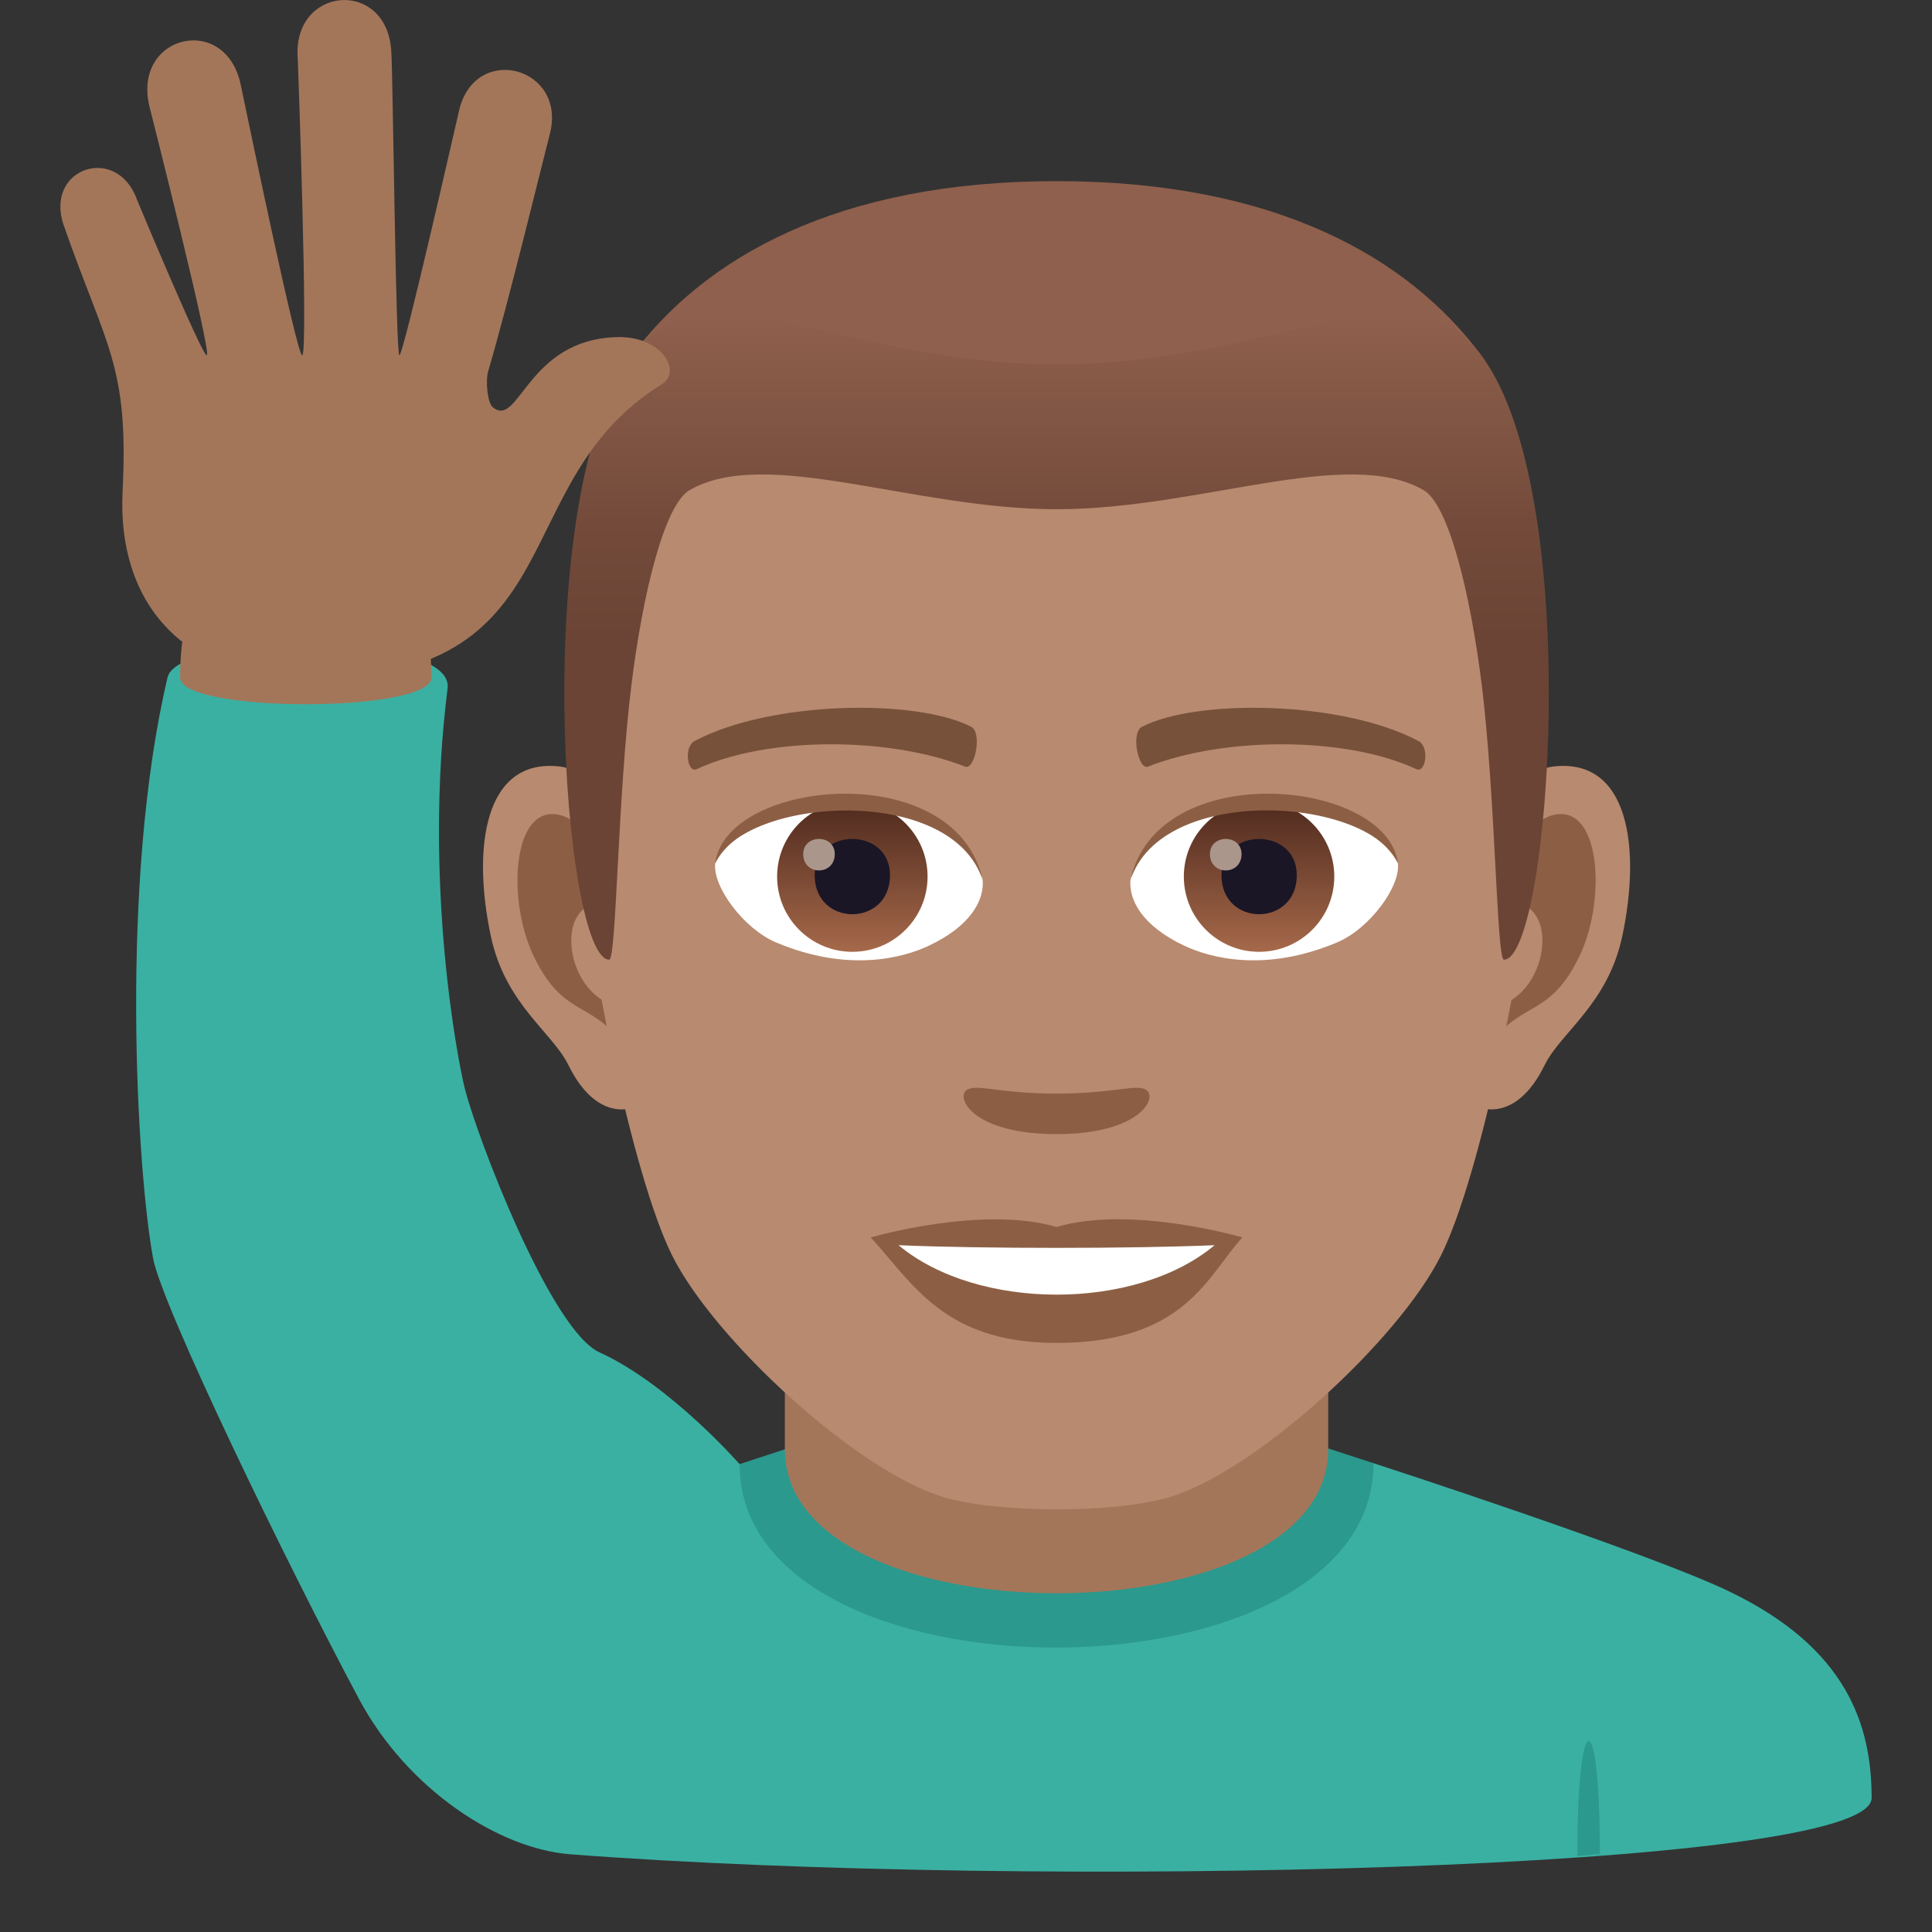 <?xml version="1.0" encoding="utf-8"?>
<!-- Generator: Adobe Illustrator 15.0.0, SVG Export Plug-In . SVG Version: 6.00 Build 0)  -->
<!DOCTYPE svg PUBLIC "-//W3C//DTD SVG 1.1//EN" "http://www.w3.org/Graphics/SVG/1.1/DTD/svg11.dtd">
<svg version="1.1" id="Layer_1" xmlns:x="http://ns.adobe.com/Extensibility/1.0/" xmlns:i="http://ns.adobe.com/AdobeIllustrator/10.0/" xmlns:graph="http://ns.adobe.com/Graphs/1.0/"
	 xmlns="http://www.w3.org/2000/svg" xmlns:xlink="http://www.w3.org/1999/xlink" xmlns:a="http://ns.adobe.com/AdobeSVGViewerExtensions/3.0/"
	 x="0px" y="0px" width="64px" height="64px" viewBox="0 0 64 64" enable-background="new 0 0 64 64" xml:space="preserve">
<rect x="0" y="0" width="64" height="64" fill="#333333" stroke="none"/>
<path fill="#3AB0A2" d="M57.275,52.715c-2.686-1.293-11.776-4.245-11.776-4.245l-21,0.031l-5.614,12.924
	C34.214,62.599,62,61.977,62,59.56C62,57.144,61.18,54.587,57.275,52.715z"/>
<path fill="#2B998D" d="M52.998,61.417l-0.748,0.066C52.25,56.448,52.998,56.382,52.998,61.417z"/>
<path fill="#2B998D" d="M24.499,48.501c0,8.123,21,8.092,21-0.031l-2.109-0.687H26.694L24.499,48.501z"/>
<path fill="#A3765A" d="M25.999,48.011c0,6.358,18,6.358,18,0c0-2.164,0-7.035,0-7.035h-18
	C25.999,40.976,25.999,45.847,25.999,48.011z"/>
<path id="Path_1356_" fill="#B88A6F" d="M51.44,25.393c-2.545,0.307-4.383,8.815-2.781,11.061c0.225,0.313,1.535,0.814,2.508-1.168
	c0.539-1.098,2.092-2.014,2.574-4.278C54.358,28.108,53.974,25.086,51.44,25.393z"/>
<path id="Path_1355_" fill="#B88A6F" d="M18.56,25.393c2.545,0.307,4.383,8.815,2.781,11.061c-0.225,0.313-1.535,0.814-2.51-1.168
	c-0.537-1.098-2.092-2.014-2.572-4.278C15.64,28.108,16.026,25.086,18.56,25.393z"/>
<path id="Path_1354_" fill="#8C5F44" d="M51.372,27.022c-0.664,0.209-1.389,1.221-1.781,2.898c2.32-0.498,1.74,3.362-0.277,3.434
	c0.02,0.389,0.045,0.787,0.094,1.207c0.971-1.408,1.959-0.844,2.938-2.94C53.226,29.733,53.017,26.508,51.372,27.022z"/>
<path id="Path_1353_" fill="#8C5F44" d="M20.409,29.917c-0.395-1.676-1.117-2.686-1.781-2.895c-1.643-0.514-1.855,2.711-0.973,4.6
	c0.979,2.096,1.967,1.532,2.939,2.94c0.047-0.42,0.074-0.82,0.09-1.209C18.688,33.259,18.116,29.446,20.409,29.917z"/>
<path id="Path_1352_" fill="#B88A6F" d="M34.999,9.034c-11.027,0-16.34,8.328-15.676,19.908c0.133,2.33,1.582,9.93,2.947,12.657
	c1.398,2.789,6.074,7.09,8.938,7.98c1.811,0.561,5.773,0.561,7.582,0c2.865-0.891,7.543-5.191,8.939-7.98
	c1.369-2.727,2.814-10.325,2.945-12.657C51.343,17.362,46.03,9.034,34.999,9.034z"/>
<path id="Path_1351_" fill="#78513A" d="M46.981,24.543c-2.521-1.336-7.348-1.4-9.146-0.469c-0.387,0.178-0.131,1.441,0.193,1.322
	c2.504-0.99,6.547-1.012,8.893,0.084C47.233,25.624,47.364,24.729,46.981,24.543z"/>
<path id="Path_1350_" fill="#78513A" d="M23.019,24.543c2.521-1.336,7.346-1.4,9.146-0.469c0.385,0.178,0.131,1.441-0.193,1.322
	c-2.51-0.99-6.547-1.012-8.895,0.084C22.767,25.624,22.638,24.729,23.019,24.543z"/>
<path id="Path_1349_" fill="#8C5F44" d="M37.976,36.108c-0.314-0.219-1.053,0.119-2.977,0.119c-1.92,0-2.66-0.338-2.975-0.119
	c-0.377,0.266,0.223,1.461,2.975,1.461C37.753,37.569,38.354,36.374,37.976,36.108z"/>
<path id="Path_1348_" fill="#8C5F44" d="M34.999,40.646c-2.479-0.729-6.154,0.346-6.154,0.346c1.398,1.521,2.424,3.494,6.154,3.494
	c4.275,0,5.002-2.24,6.156-3.494C41.155,40.991,37.479,39.911,34.999,40.646z"/>
<path id="Path_1347_" fill="#FFFFFF" d="M29.767,41.249c2.602,2.176,7.852,2.191,10.467,0
	C37.462,41.366,32.558,41.368,29.767,41.249z"/>
<path id="Path_1346_" fill="#FFFFFF" d="M32.546,29.084c0.094,0.73-0.402,1.594-1.773,2.242c-0.871,0.412-2.686,0.896-5.066-0.107
	c-1.066-0.449-2.107-1.848-2.014-2.623C24.983,26.167,31.337,25.811,32.546,29.084z"/>
<linearGradient id="Oval_1_" gradientUnits="userSpaceOnUse" x1="-424.125" y1="477.466" x2="-424.125" y2="478.224" gradientTransform="matrix(6.57 0 0 -6.57 2814.78 3168.528)">
	<stop  offset="0" style="stop-color:#A6694A"/>
	<stop  offset="1" style="stop-color:#4F2A1E"/>
	<a:midPointStop  offset="0" style="stop-color:#A6694A"/>
	<a:midPointStop  offset="0.5" style="stop-color:#A6694A"/>
	<a:midPointStop  offset="1" style="stop-color:#4F2A1E"/>
</linearGradient>
<circle id="Oval_182_" fill="url(#Oval_1_)" cx="28.235" cy="29.038" r="2.492"/>
<path id="Path_1345_" fill="#1A1626" d="M26.987,28.991c0,1.725,2.496,1.725,2.496,0C29.483,27.391,26.987,27.391,26.987,28.991z"/>
<path id="Path_1344_" fill="#AB968C" d="M26.608,28.292c0,0.723,1.045,0.723,1.045,0C27.653,27.624,26.608,27.624,26.608,28.292z"/>
<path id="Path_1343_" fill="#8C5F44" d="M32.558,29.18c-1.014-3.25-7.926-2.77-8.865-0.584C24.04,25.797,31.694,25.057,32.558,29.18
	z"/>
<path id="Path_1342_" fill="#FFFFFF" d="M37.454,29.084c-0.094,0.73,0.4,1.594,1.773,2.242c0.871,0.412,2.684,0.896,5.064-0.107
	c1.07-0.449,2.109-1.848,2.016-2.623C45.017,26.167,38.661,25.811,37.454,29.084z"/>
<linearGradient id="Oval_2_" gradientUnits="userSpaceOnUse" x1="-424.773" y1="477.466" x2="-424.773" y2="478.224" gradientTransform="matrix(6.57 0 0 -6.57 2832.511 3168.528)">
	<stop  offset="0" style="stop-color:#A6694A"/>
	<stop  offset="1" style="stop-color:#4F2A1E"/>
	<a:midPointStop  offset="0" style="stop-color:#A6694A"/>
	<a:midPointStop  offset="0.5" style="stop-color:#A6694A"/>
	<a:midPointStop  offset="1" style="stop-color:#4F2A1E"/>
</linearGradient>
<circle id="Oval_181_" fill="url(#Oval_2_)" cx="41.708" cy="29.038" r="2.492"/>
<path id="Path_1341_" fill="#1A1626" d="M40.462,28.991c0,1.725,2.496,1.725,2.496,0C42.958,27.391,40.462,27.391,40.462,28.991z"/>
<path id="Path_1340_" fill="#AB968C" d="M40.081,28.292c0,0.723,1.047,0.723,1.047,0C41.128,27.624,40.081,27.624,40.081,28.292z"/>
<path id="Path_1339_" fill="#8C5F44" d="M37.442,29.18c1.012-3.248,7.92-2.783,8.865-0.584
	C45.956,25.797,38.306,25.057,37.442,29.18z"/>
<path fill="#8F604D" d="M49.085,11.792C46.671,8.532,42.253,6,34.999,6c-7.252,0-11.668,2.532-14.082,5.793
	C17.499,16.409,52.501,16.409,49.085,11.792z"/>
<linearGradient id="SVGID_1_" gradientUnits="userSpaceOnUse" x1="35" y1="31.791" x2="35" y2="10.411">
	<stop  offset="0.5" style="stop-color:#6B4435"/>
	<stop  offset="0.679" style="stop-color:#744B3B"/>
	<stop  offset="0.971" style="stop-color:#8C5E4B"/>
	<stop  offset="1" style="stop-color:#8F604D"/>
	<a:midPointStop  offset="0.5" style="stop-color:#6B4435"/>
	<a:midPointStop  offset="0.6" style="stop-color:#6B4435"/>
	<a:midPointStop  offset="1" style="stop-color:#8F604D"/>
</linearGradient>
<path fill="url(#SVGID_1_)" d="M49.085,11.792c-2.414-3.261-6.832,0.275-14.086,0.275c-7.252,0-11.668-3.536-14.082-0.275
	c-3.418,4.616-2.258,19.999-0.736,19.999c0.24,0,0.275-5.381,0.736-9.104c0.373-3.029,1.094-5.969,1.924-6.449
	c2.531-1.467,7.412,0.631,12.158,0.631s9.629-2.098,12.162-0.631c0.828,0.48,1.547,3.42,1.924,6.449
	c0.459,3.723,0.494,9.104,0.734,9.104C51.341,31.792,52.501,16.409,49.085,11.792z"/>
<path fill="#3AB0A2" d="M19.858,44.798c-1.621-0.738-4.076-7.18-4.467-8.764c-0.223-0.897-1.375-6.81-0.564-13.233
	c0.242-1.896-8.92-1.884-9.277-0.36c-1.594,6.76-1.018,16.278-0.482,19.227c0.286,1.589,4.438,10.147,6.824,14.613
	c1.603,2.999,4.632,4.962,6.993,5.144c0,0,5.883-3.439,5.614-12.924C24.499,48.501,22.188,45.857,19.858,44.798z"/>
<path fill="#A3765A" d="M14.292,22.447c0,1.176-8.326,1.176-8.326,0C5.966,14.711,14.292,14.984,14.292,22.447z"/>
<path fill="#A3765A" d="M20.456,11.167c-3,0.064-3.258,3.041-4.129,2.325c-0.182-0.146-0.248-0.872-0.154-1.196
	c0.684-2.334,1.729-6.646,2.041-7.859c0.57-2.2-2.426-3.028-2.994-0.829c-0.029,0.108-1.859,8.194-1.99,8.162
	c-0.121-0.031-0.211-9.199-0.268-10.076c-0.146-2.425-3.301-2.162-3.098,0.26c0.008,0.098,0.355,9.816,0.146,9.816
	c-0.18,0-1.857-8.119-2.037-8.968c-0.5-2.377-3.58-1.657-3.027,0.707c0.023,0.091,2.096,8.261,1.902,8.261
	c-0.162,0-2.299-5.128-2.299-5.128C3.886,4.739,1.448,5.567,2.114,7.472c1.414,4.049,2.156,4.635,1.947,8.802
	c-0.184,3.628,1.936,6.22,6.074,6.226c9.045,0.014,6.482-6.492,11.793-9.774C22.587,12.318,21.954,11.137,20.456,11.167z"/>
</svg>
